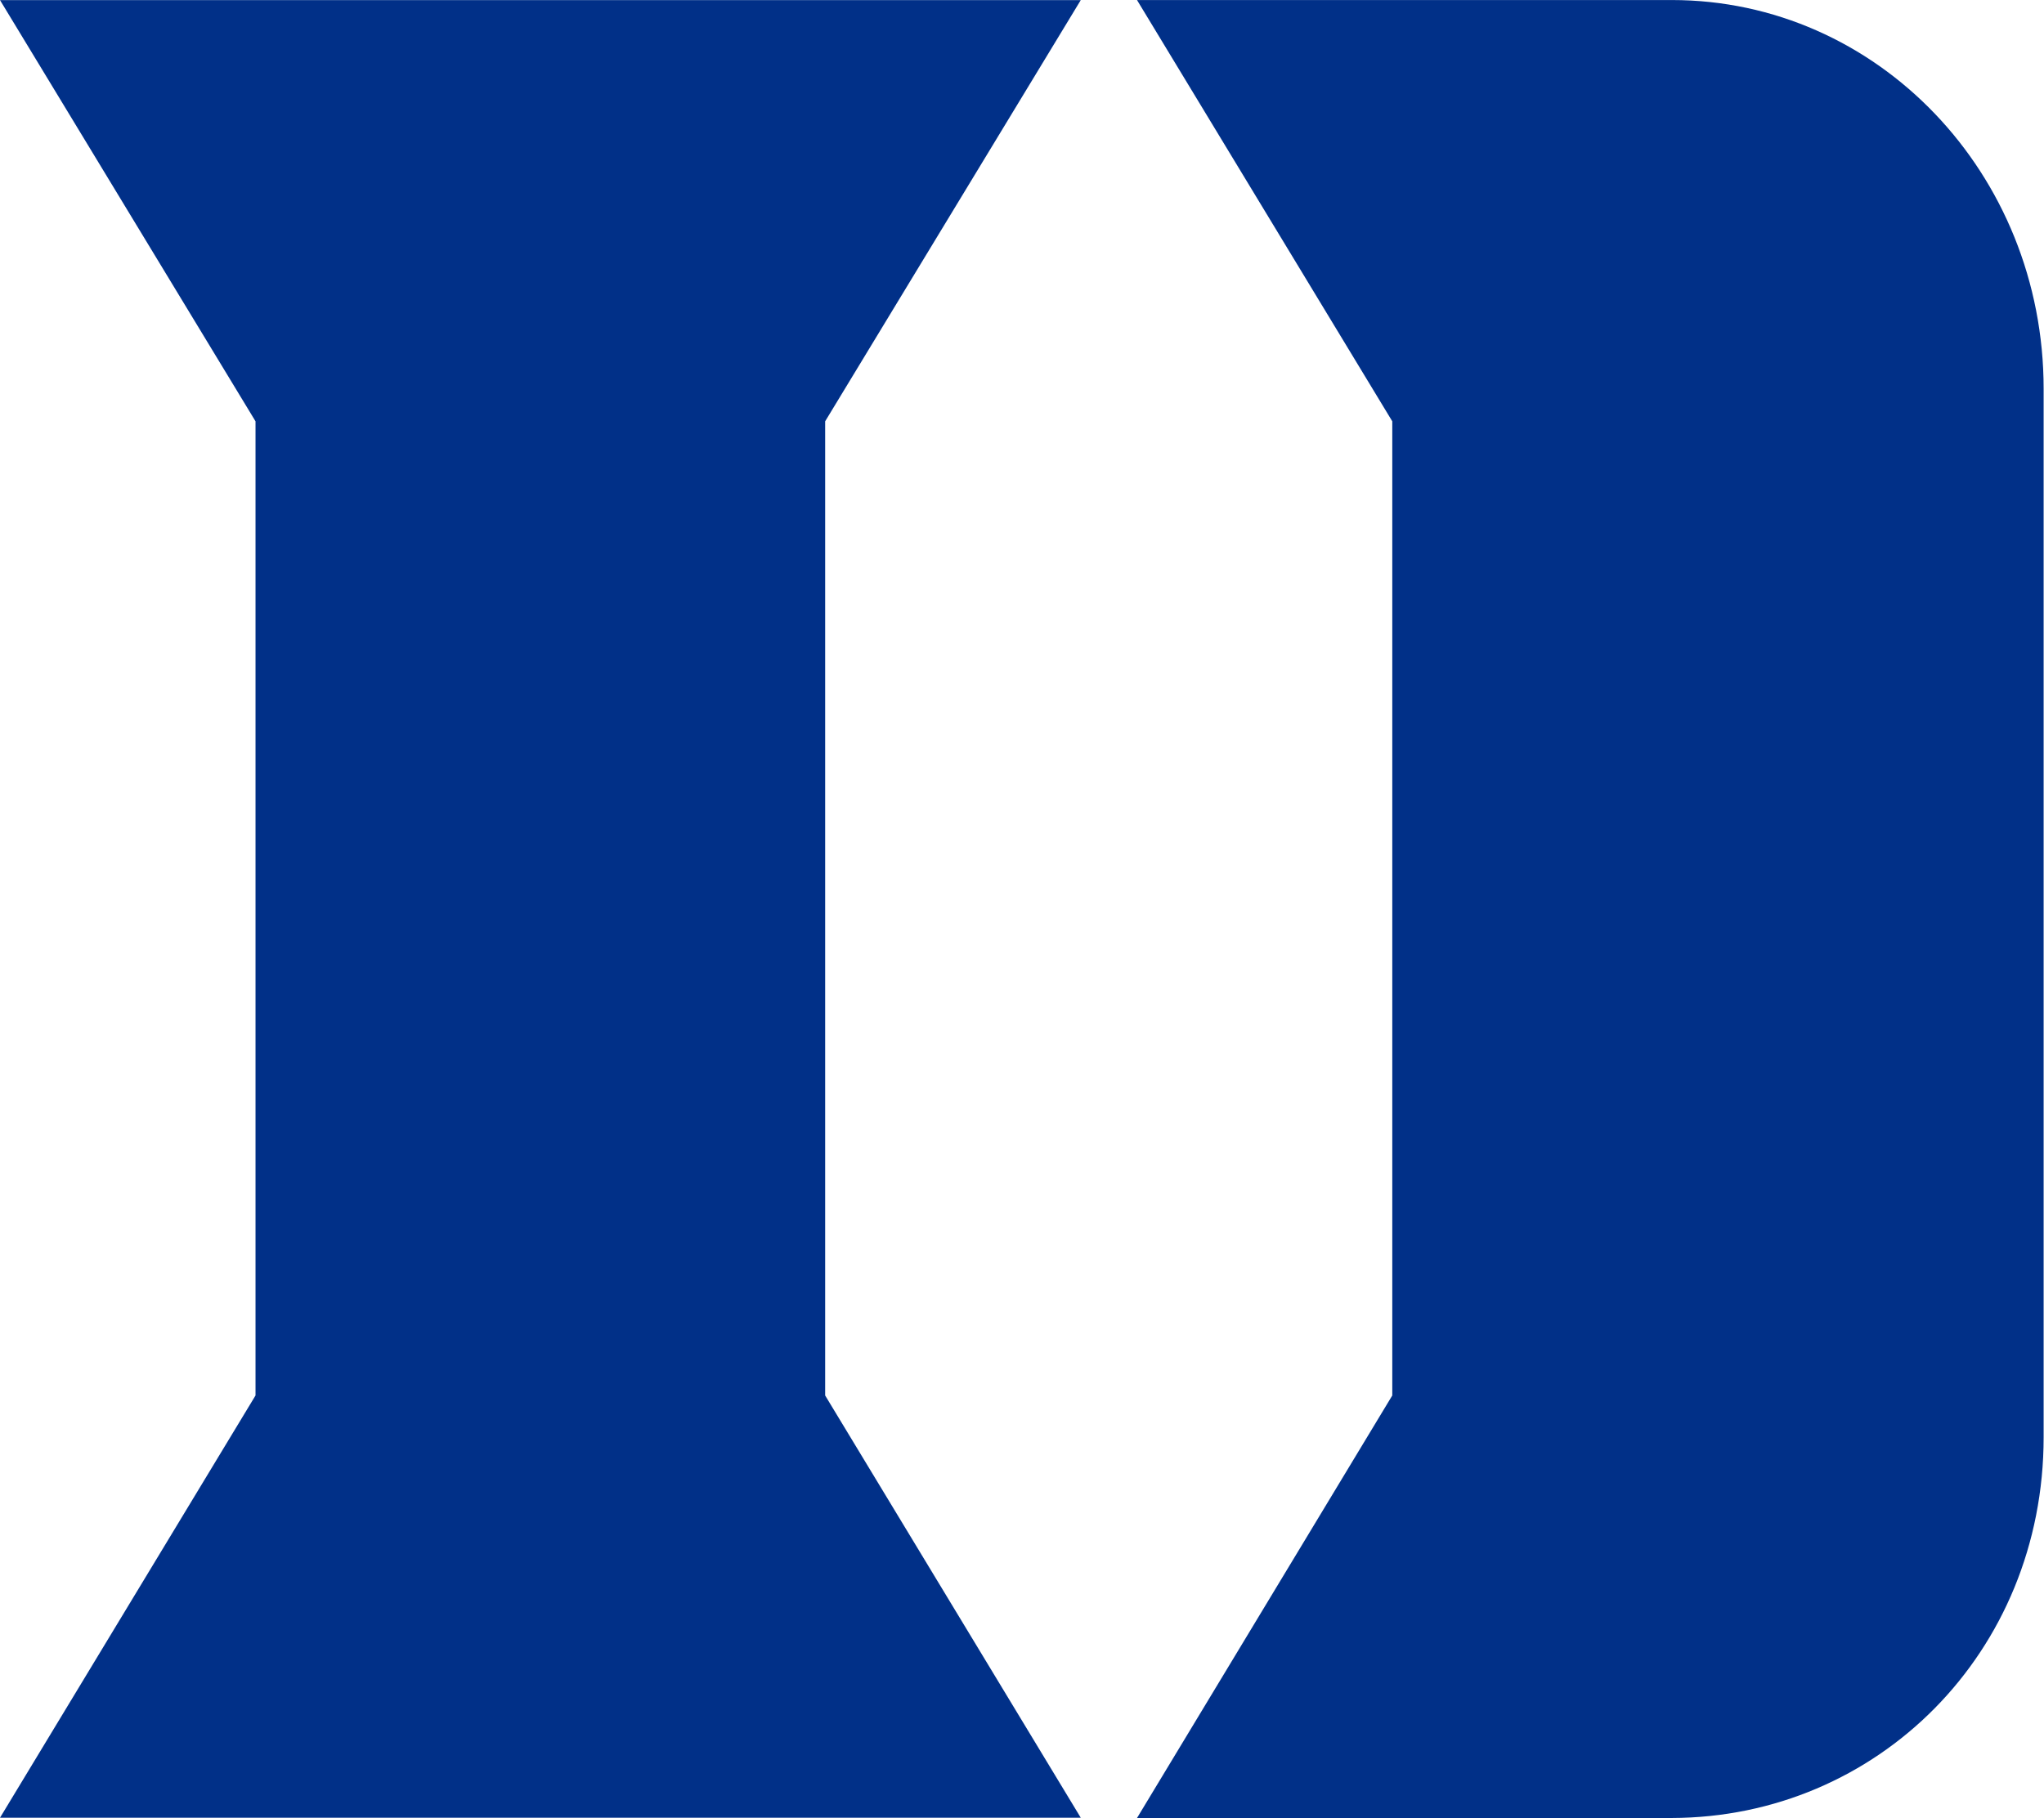 <svg xmlns="http://www.w3.org/2000/svg" clip-rule="evenodd" fill-rule="evenodd" stroke-linejoin="round" stroke-miterlimit="1.414" viewBox="145 79.88 270 240.23"><path d="m83.295 1.028 18.486 30.513v70.561l-18.486 30.605h38.725c14.878-.034 26.932-11.968 26.932-27.589v-75.926c0-15.621-12.053-28.166-26.932-28.166h-38.725zm-82.343.002 18.505 30.511v70.561l-18.505 30.587h78.27l-18.512-30.587v-70.561l18.512-30.511z" fill="#013088" fill-rule="nonzero" transform="matrix(1.824 0 0 1.824 143.263 78.013)"></path></svg>